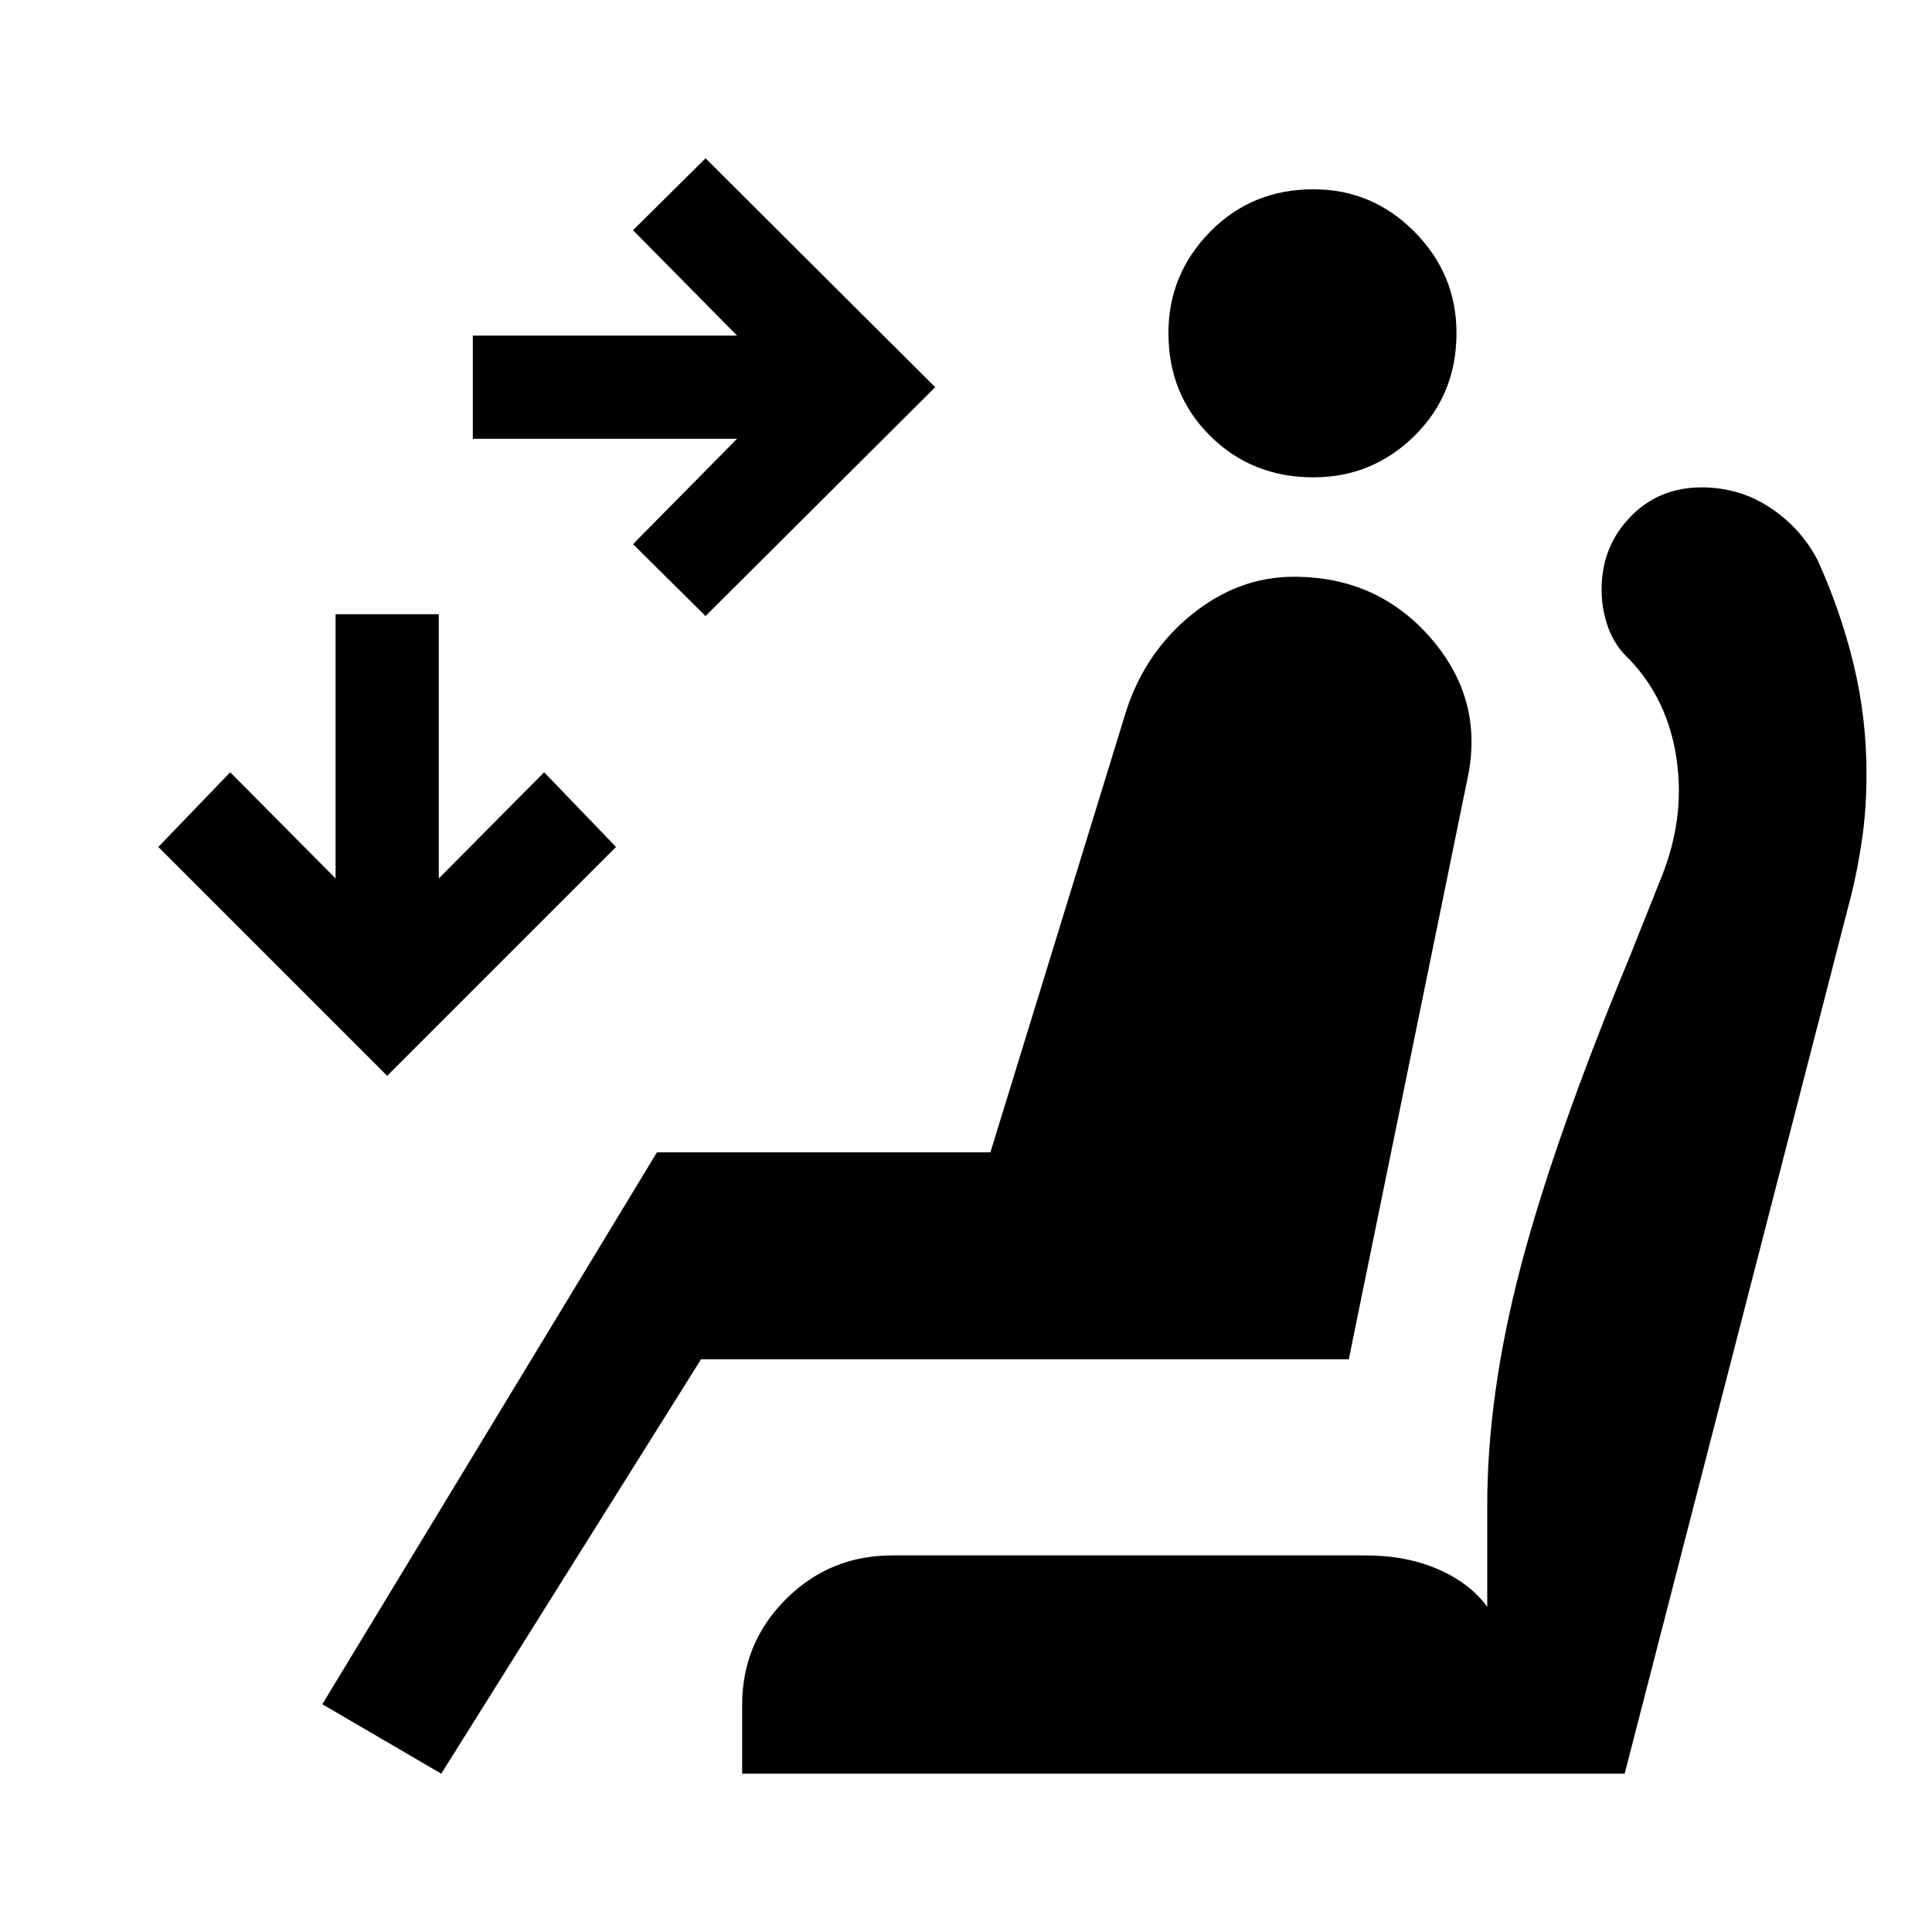 <svg xmlns="http://www.w3.org/2000/svg" height="40" viewBox="0 -960 960 960" width="40"><path d="m350.59-653.9-36.05-35.71 51.69-52.36H234.95v-51.28h131.28l-51.69-52.36 36.05-35.72 114.1 113.72-114.1 113.71Zm-158.2 228.46L78.67-539.15l35.72-37.11 52.36 52.75v-131.28h51.28v131.28l52.36-52.75 35.71 37.11-113.71 113.71Zm460.23-297.38q-30.54 0-51.29-20.58-20.74-20.57-20.74-51.11 0-29.28 20.74-50.36 20.75-21.08 51.29-21.08 29.28 0 50.19 21.08 20.91 21.08 20.91 50.36 0 30.54-20.91 51.11-20.91 20.58-50.19 20.58ZM219.26-78.67l-59.1-34.51 166.28-274.23h165.69l67.62-219.79q9.51-28.98 32.61-47.59 23.1-18.62 50.59-18.62 41.64 0 68.13 30.63 26.48 30.63 18.1 69.68L670.2-284.56H348.33L219.26-78.67Zm149.51 0v-34.13q0-30.89 21.78-52.61t52.89-21.72h235.1q20.2 0 36.05 6.89 15.85 6.88 24.41 18.68v-50.26q0-55.15 16.53-118.3 16.52-63.14 53.65-152.98l16.64-41.69q11.54-29.03 7.24-58.2-4.29-29.16-23.14-49.09-7.38-6.69-10.74-15.86-3.36-9.16-3.36-19.11 0-21.28 14.21-36.03 14.2-14.74 35.48-14.74 18.77 0 33.99 10.03 15.22 10.02 23.6 26 11.51 25.28 17.94 51.86 6.42 26.57 6.42 54.32 0 17.15-2.14 32.12-2.14 14.98-5.42 28.16L807.28-78.67H368.77Z"/></svg>